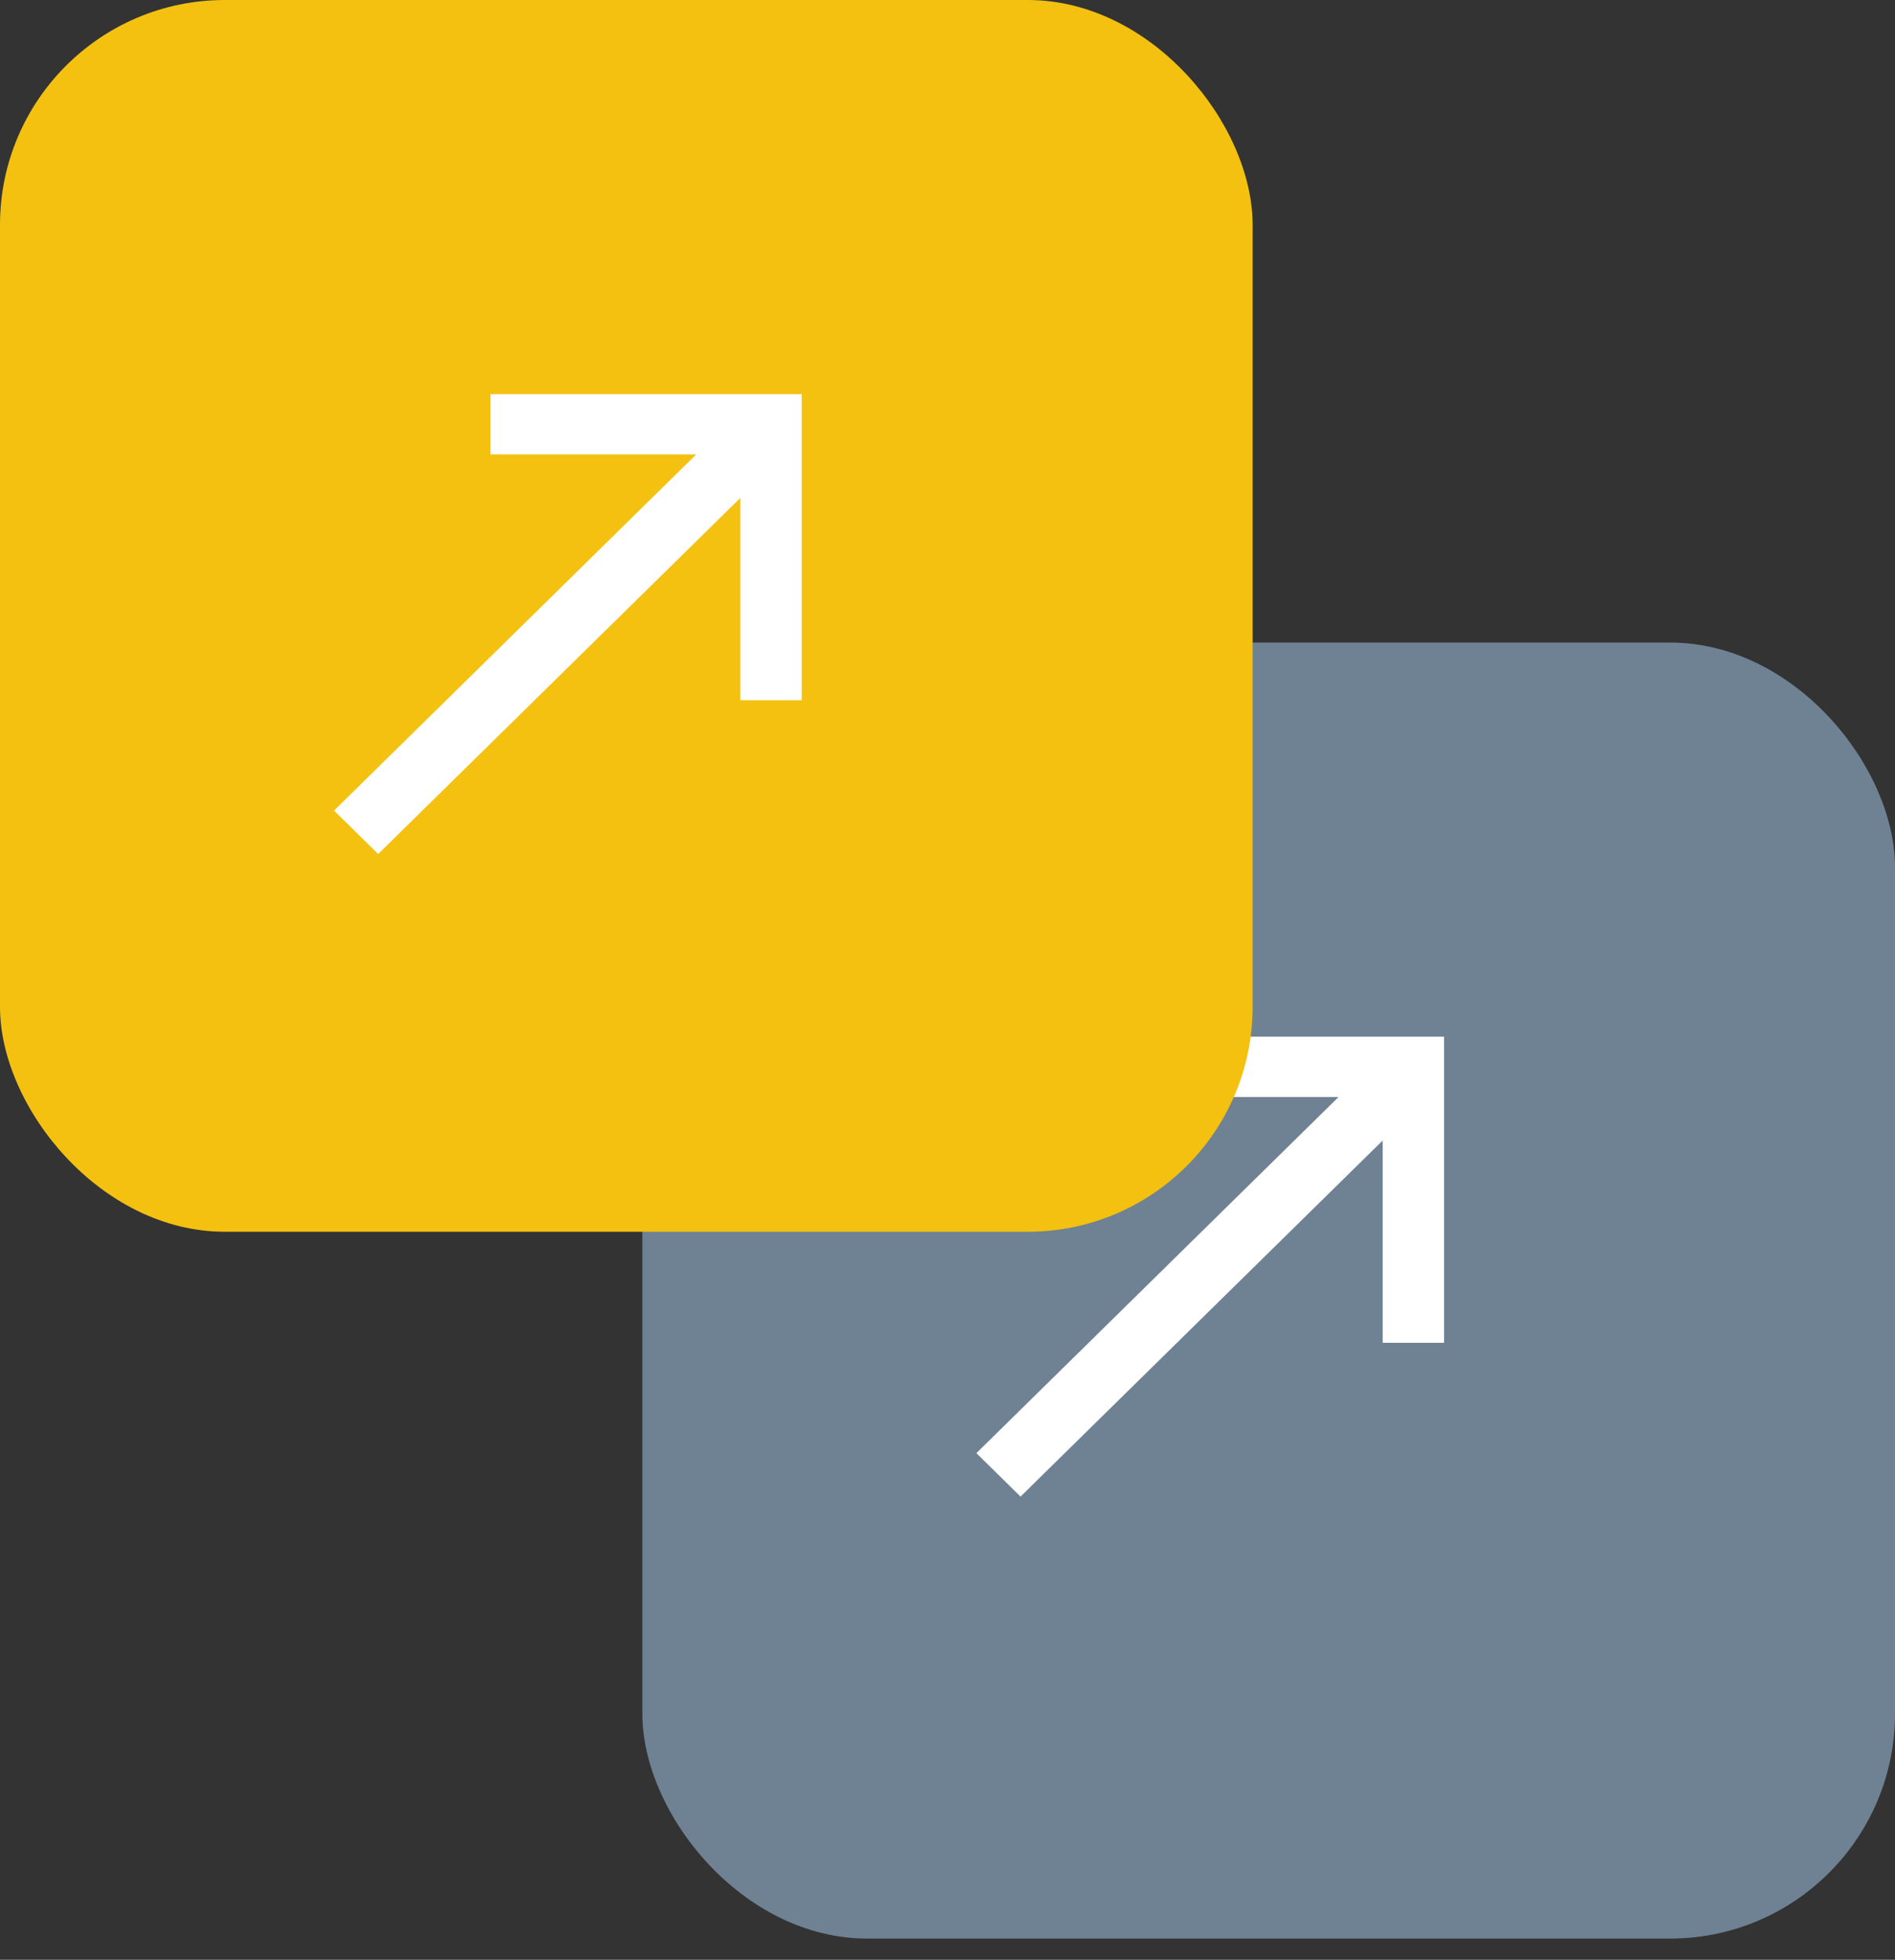 <svg xmlns="http://www.w3.org/2000/svg" width="59" height="61" viewBox="0 0 59 61">
    <rect x="0" y="0" width="59" height="61" fill="#333333" stroke="none"/>
    <g fill="none" fill-rule="evenodd">
        <g transform="translate(20 20)">
            <rect width="39" height="40.339" fill="#6F8294" rx="7"/>
            <path fill="#FFF" d="M15.269 12.268h9.691v9.527h-1.91v-6.297L11.774 26.582 10.4 25.23l11.275-11.085H15.27z"/>
        </g>
        <g>
            <rect width="39" height="38.339" fill="#F4C110" rx="7"/>
            <path fill="#FFF" d="M15.269 12.268h9.691v9.527h-1.91v-6.297L11.774 26.582 10.4 25.23l11.275-11.085H15.27z"/>
        </g>
    </g>
</svg>
